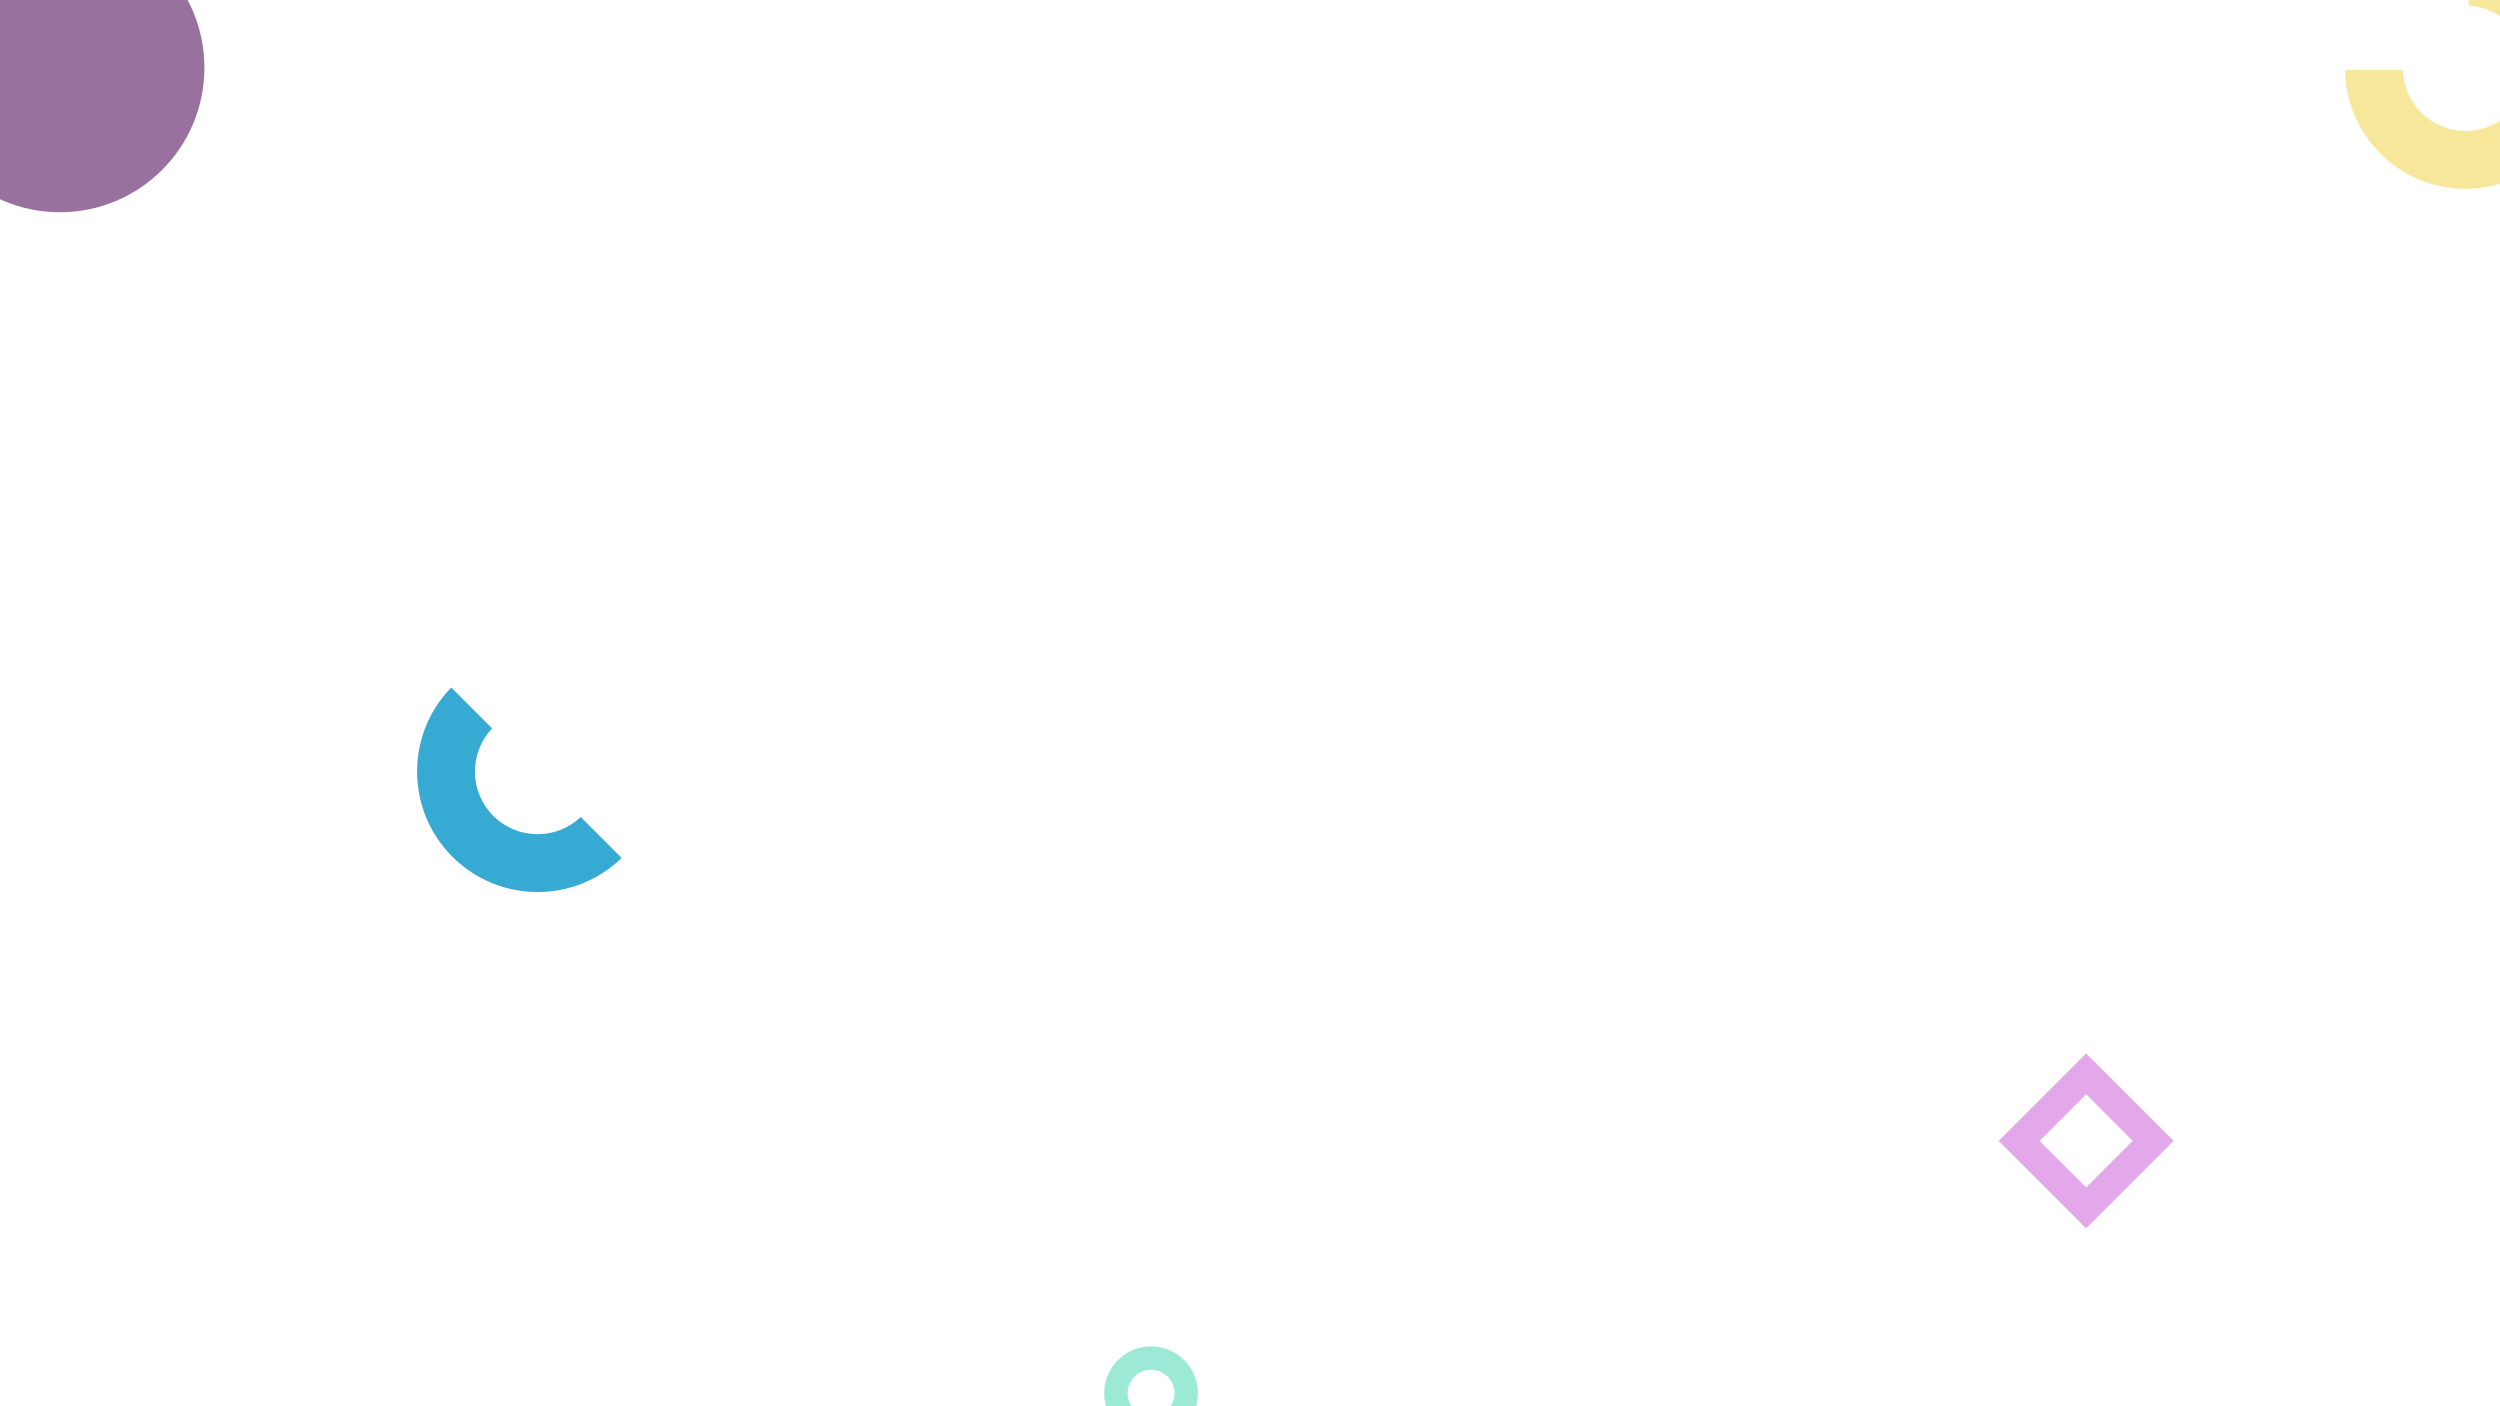 <?xml version="1.0" encoding="UTF-8"?>
<svg width="1920px" height="1080px" viewBox="0 0 1920 1080" version="1.1" xmlns="http://www.w3.org/2000/svg" xmlns:xlink="http://www.w3.org/1999/xlink">
    <title>BG / Shapes Pattern</title>
    <g id="Web-App" stroke="none" stroke-width="1" fill="none" fill-rule="evenodd">
        <g id="BG-/-Shapes-Pattern" transform="translate(-65, -59)">
            <circle id="Oval" fill="#99719E" cx="111" cy="111" r="111"></circle>
            <circle id="Oval" stroke="#9CEAD6" stroke-width="18" cx="949" cy="1129" r="27"></circle>
            <path d="M537.233,639.064 L537.244,637.83 C537.244,688.923 495.812,730.341 444.702,730.341 C394.005,730.341 352.83,689.588 352.169,639.064 L396.596,639.064 C397.251,665.062 418.538,685.936 444.702,685.936 C470.867,685.936 492.154,665.062 492.808,639.064 L537.233,639.064 Z" id="Combined-Shape" fill="#36AAD3" fill-rule="nonzero" transform="translate(444.702, 684.702) rotate(-315) translate(-444.702, -684.702) "></path>
            <path d="M2051,111.484 C2051,162.579 2009.585,204 1958.496,204 C1907.819,204 1866.661,163.245 1866,112.718 L1910.409,112.718 C1911.064,138.717 1932.342,159.592 1958.496,159.592 C1985.062,159.592 2006.598,138.053 2006.598,111.484 C2006.598,85.742 1986.383,64.722 1960.963,63.438 L1960.963,19 C2010.911,20.308 2051,61.214 2051,111.484 Z" id="Combined-Shape" fill="#F7E79A" fill-rule="nonzero"></path>
            <path d="M1641.876,909.884 L1641.876,960.457 L1692.465,960.457 L1692.465,909.884 L1641.876,909.884 Z M1619.666,887.682 L1714.675,887.682 L1714.675,982.66 L1619.666,982.66 L1619.666,887.682 Z" id="Rectangle" fill="#E3A8EA" fill-rule="nonzero" transform="translate(1667.171, 935.171) rotate(-45) translate(-1667.171, -935.171) "></path>
        </g>
    </g>
</svg>